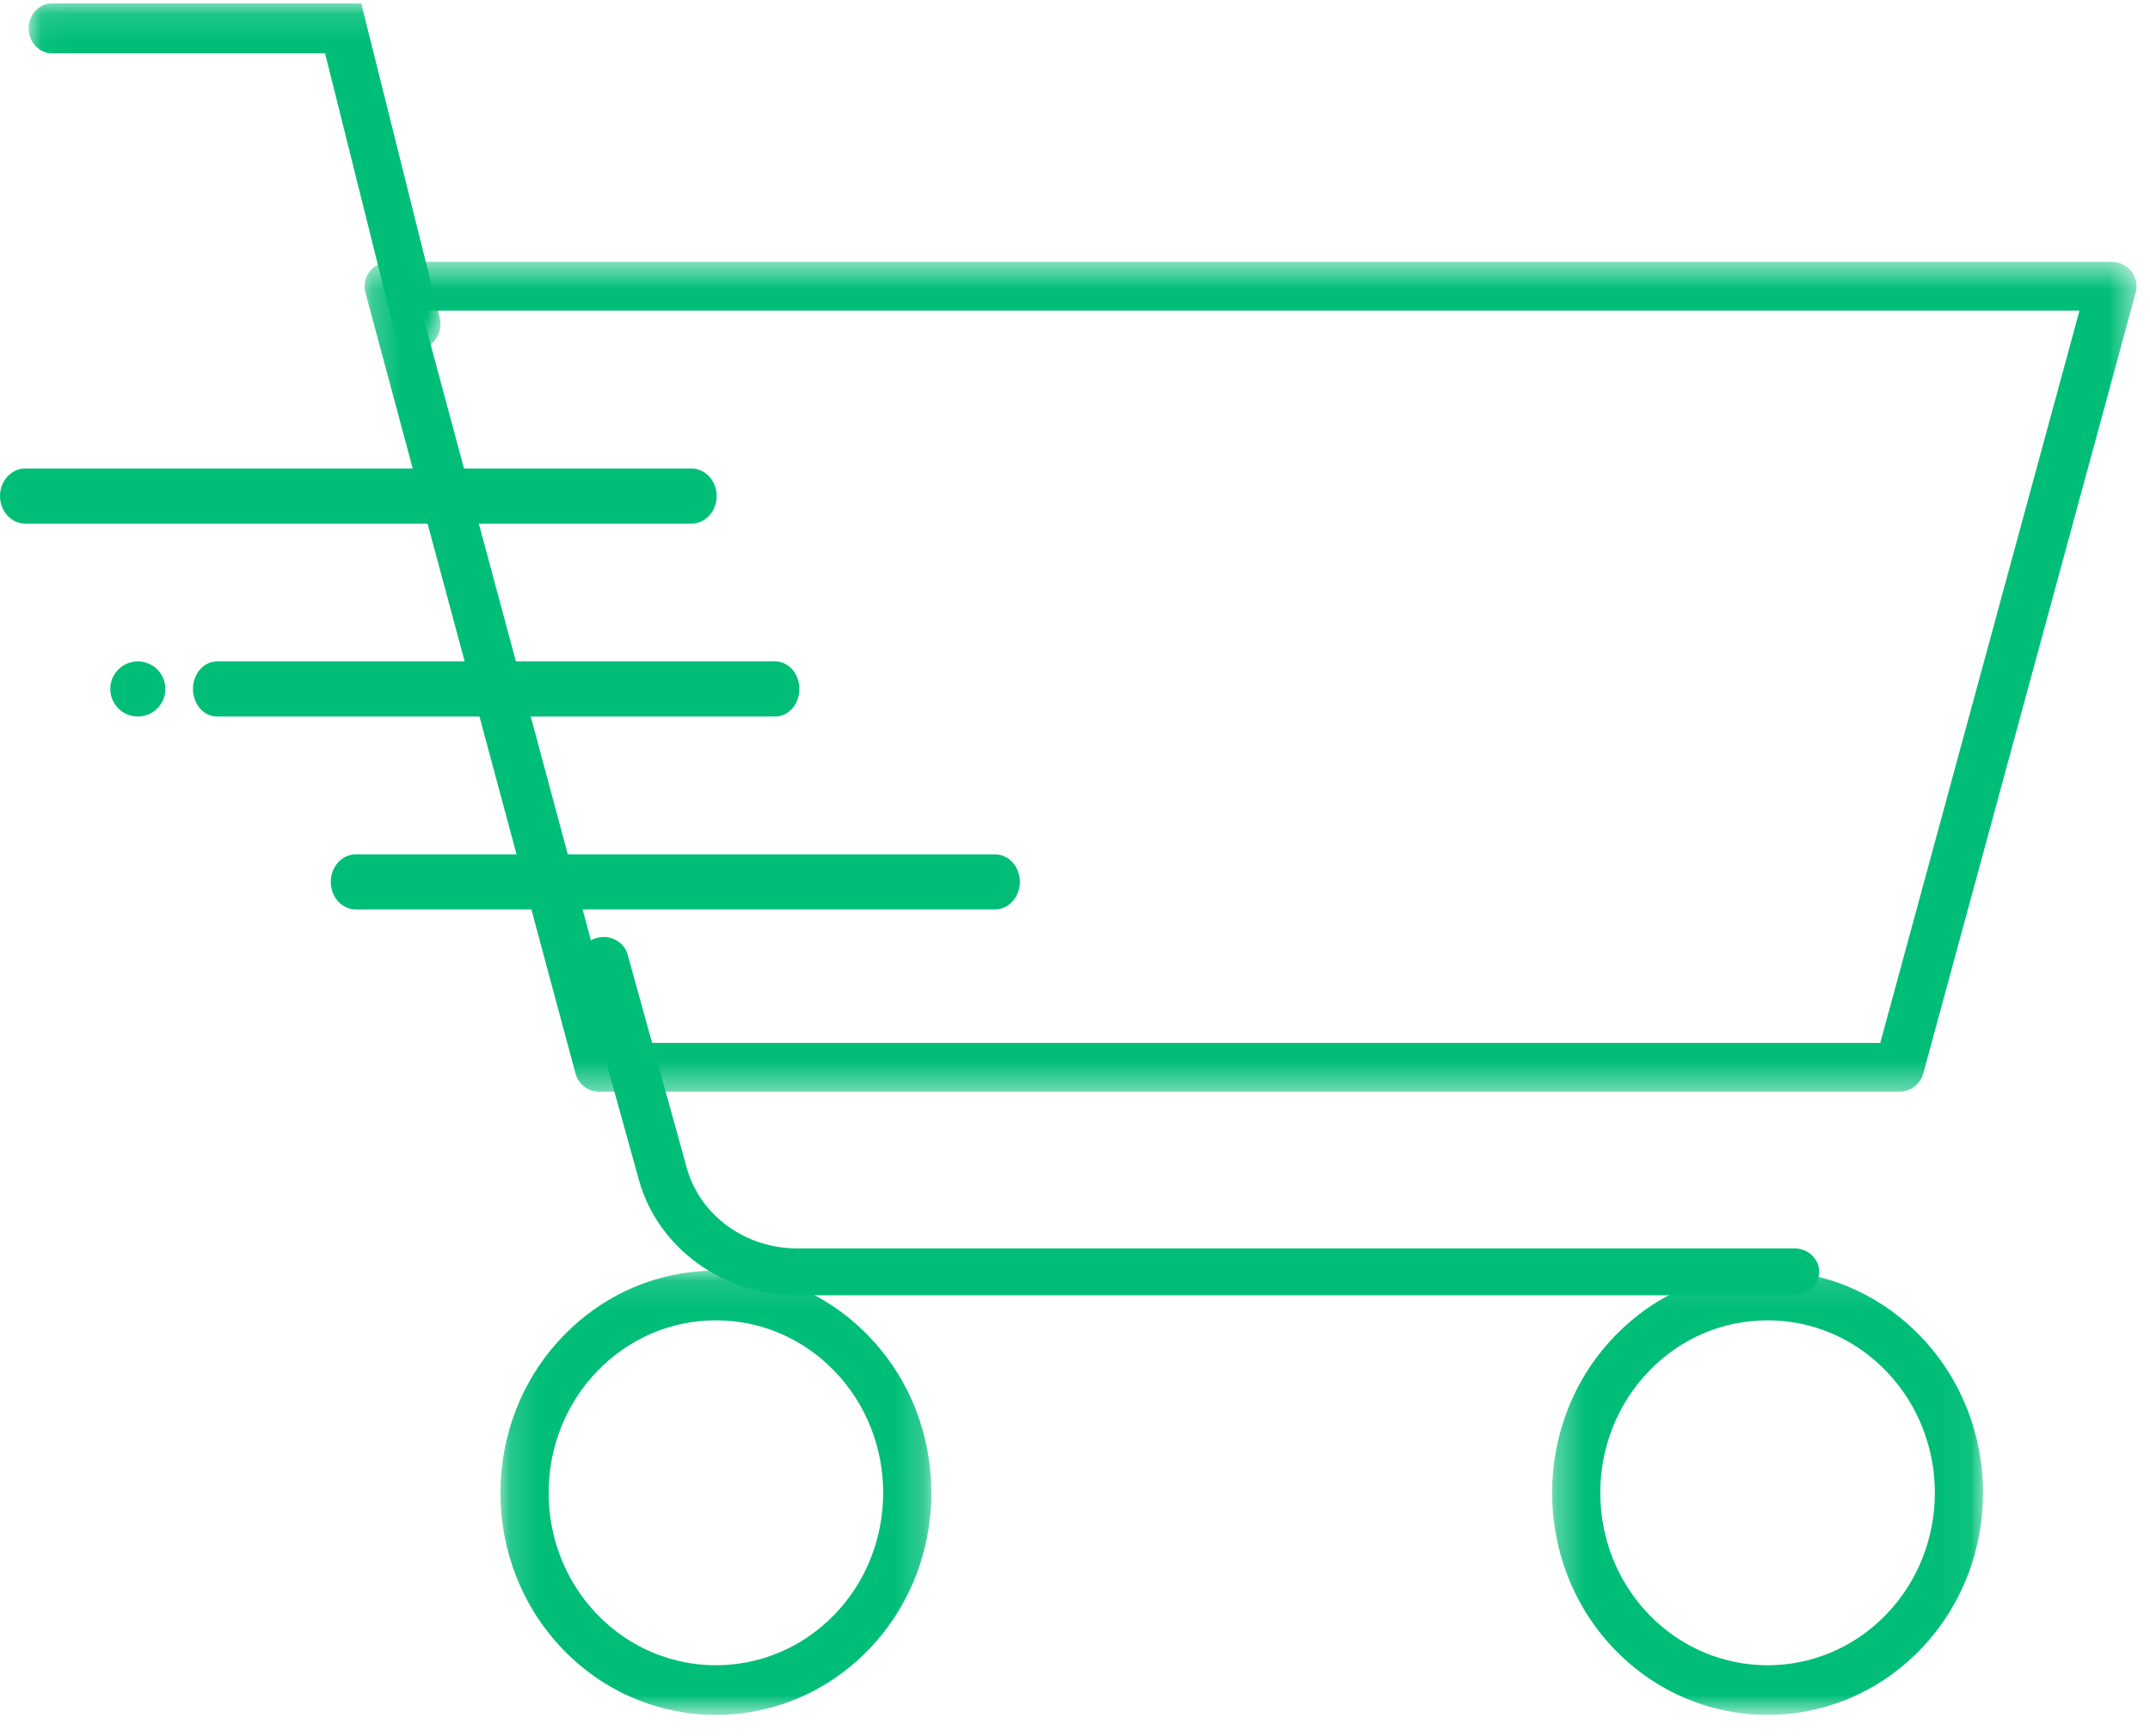 <?xml version="1.0" encoding="UTF-8"?>
<svg width="78px" height="63px" viewBox="0 0 78 63" version="1.1" xmlns="http://www.w3.org/2000/svg" xmlns:xlink="http://www.w3.org/1999/xlink">
    <!-- Generator: Sketch 49.1 (51147) - http://www.bohemiancoding.com/sketch -->
    <title>Page 1</title>
    <desc>Created with Sketch.</desc>
    <defs>
        <polygon id="path-1" points="0.308 16.227 15.942 16.227 15.942 0.107 0.308 0.107"></polygon>
        <polygon id="path-3" points="0.156 16.227 15.789 16.227 15.789 0.107 0.156 0.107"></polygon>
        <polygon id="path-5" points="14.982 0.122 0.04 0.122 0.04 12.669 14.982 12.669 14.982 0.122"></polygon>
        <polygon id="path-7" points="64.511 30.616 64.511 0.501 0.226 0.501 0.226 30.616 64.511 30.616"></polygon>
    </defs>
    <g id="Pages" stroke="none" stroke-width="1" fill="none" fill-rule="evenodd">
        <g id="Sign-up" transform="translate(-540, -331)">
            <g id="Page-1" transform="translate(540, 331)">
                <g id="Group-3" transform="translate(56, 46)">
                    <mask id="mask-2" fill="white">
                        <use xlink:href="#path-1"></use>
                    </mask>
                    <g id="Clip-2"></g>
                    <path d="M8.125,1.91 C6.504,1.91 4.978,2.56 3.832,3.743 C1.465,6.184 1.465,10.155 3.832,12.595 C6.2,15.036 10.052,15.035 12.419,12.595 C14.786,10.155 14.786,6.184 12.419,3.743 C11.272,2.56 9.746,1.91 8.125,1.91 M8.125,16.227 C6.122,16.227 4.12,15.441 2.595,13.87 C-0.454,10.726 -0.454,5.611 2.595,2.469 C4.072,0.945 6.036,0.107 8.125,0.107 C10.214,0.107 12.178,0.945 13.655,2.469 C16.705,5.611 16.705,10.726 13.655,13.87 C12.13,15.441 10.128,16.227 8.125,16.227" id="Fill-1" fill="#00BE78" mask="url(#mask-2)"></path>
                </g>
                <g id="Group-6" transform="translate(18, 46)">
                    <mask id="mask-4" fill="white">
                        <use xlink:href="#path-3"></use>
                    </mask>
                    <g id="Clip-5"></g>
                    <path d="M7.972,1.91 C6.351,1.91 4.826,2.56 3.679,3.743 C1.312,6.184 1.312,10.155 3.679,12.595 C6.046,15.036 9.899,15.035 12.266,12.595 C14.633,10.155 14.633,6.184 12.266,3.743 C11.119,2.56 9.593,1.91 7.972,1.91 M7.972,16.227 C5.969,16.227 3.967,15.441 2.443,13.87 C-0.607,10.726 -0.607,5.611 2.443,2.469 C3.92,0.945 5.883,0.107 7.972,0.107 C10.061,0.107 12.025,0.945 13.502,2.469 C16.552,5.611 16.552,10.726 13.502,13.87 C11.977,15.441 9.975,16.227 7.972,16.227" id="Fill-4" fill="#00BE78" mask="url(#mask-4)"></path>
                </g>
                <g id="Group-9" transform="translate(1, 0)">
                    <mask id="mask-6" fill="white">
                        <use xlink:href="#path-5"></use>
                    </mask>
                    <g id="Clip-8"></g>
                    <path d="M14.129,12.669 C13.752,12.669 13.407,12.4 13.305,11.994 L10.794,1.937 L0.892,1.937 C0.422,1.937 0.04,1.531 0.04,1.029 C0.04,0.528 0.422,0.122 0.892,0.122 L12.105,0.122 L14.953,11.528 C15.074,12.012 14.803,12.509 14.348,12.638 C14.274,12.659 14.201,12.669 14.129,12.669" id="Fill-7" fill="#00BE78" mask="url(#mask-6)"></path>
                </g>
                <g id="Group-12" transform="translate(13, 9)">
                    <mask id="mask-8" fill="white">
                        <use xlink:href="#path-7"></use>
                    </mask>
                    <g id="Clip-11"></g>
                    <path d="M9.44,28.844 L55.214,28.844 L62.441,2.273 L2.293,2.273 L9.44,28.844 Z M55.904,30.616 L8.748,30.616 C8.341,30.616 7.984,30.345 7.88,29.957 L0.256,1.614 C0.184,1.348 0.243,1.065 0.413,0.847 C0.583,0.629 0.846,0.501 1.125,0.501 L63.612,0.501 C63.891,0.501 64.155,0.63 64.325,0.848 C64.495,1.066 64.553,1.35 64.481,1.616 L56.772,29.959 C56.667,30.346 56.311,30.616 55.904,30.616 L55.904,30.616 Z" id="Fill-10" fill="#00BE78" mask="url(#mask-8)"></path>
                </g>
                <path d="M65.101,47 L28.918,47 C26.222,47 23.861,45.278 23.177,42.812 L21.03,35.066 C20.903,34.612 21.191,34.147 21.671,34.028 C22.155,33.909 22.643,34.182 22.769,34.635 L24.916,42.381 C25.393,44.099 27.038,45.3 28.918,45.3 L65.101,45.3 C65.598,45.3 66,45.681 66,46.15 C66,46.619 65.598,47 65.101,47" id="Fill-13" fill="#00BE78"></path>
                <path d="M36.094,33 L12.906,33 C12.406,33 12,32.552 12,32 C12,31.448 12.406,31 12.906,31 L36.094,31 C36.595,31 37,31.448 37,32 C37,32.552 36.595,33 36.094,33" id="Fill-15" fill="#00BE78"></path>
                <path d="M28.128,26 L7.872,26 C7.391,26 7,25.552 7,25 C7,24.448 7.391,24 7.872,24 L28.128,24 C28.61,24 29,24.448 29,25 C29,25.552 28.61,26 28.128,26" id="Fill-17" fill="#00BE78"></path>
                <path d="M25.086,19 L0.914,19 C0.409,19 0,18.552 0,18 C0,17.448 0.409,17 0.914,17 L25.086,17 C25.592,17 26,17.448 26,18 C26,18.552 25.592,19 25.086,19" id="Fill-19" fill="#00BE78"></path>
                <path d="M6,25 C6,25.552 5.552,26 5,26 C4.448,26 4,25.552 4,25 C4,24.448 4.448,24 5,24 C5.552,24 6,24.448 6,25" id="Fill-21" fill="#00BE78"></path>
            </g>
        </g>
    </g>
</svg>